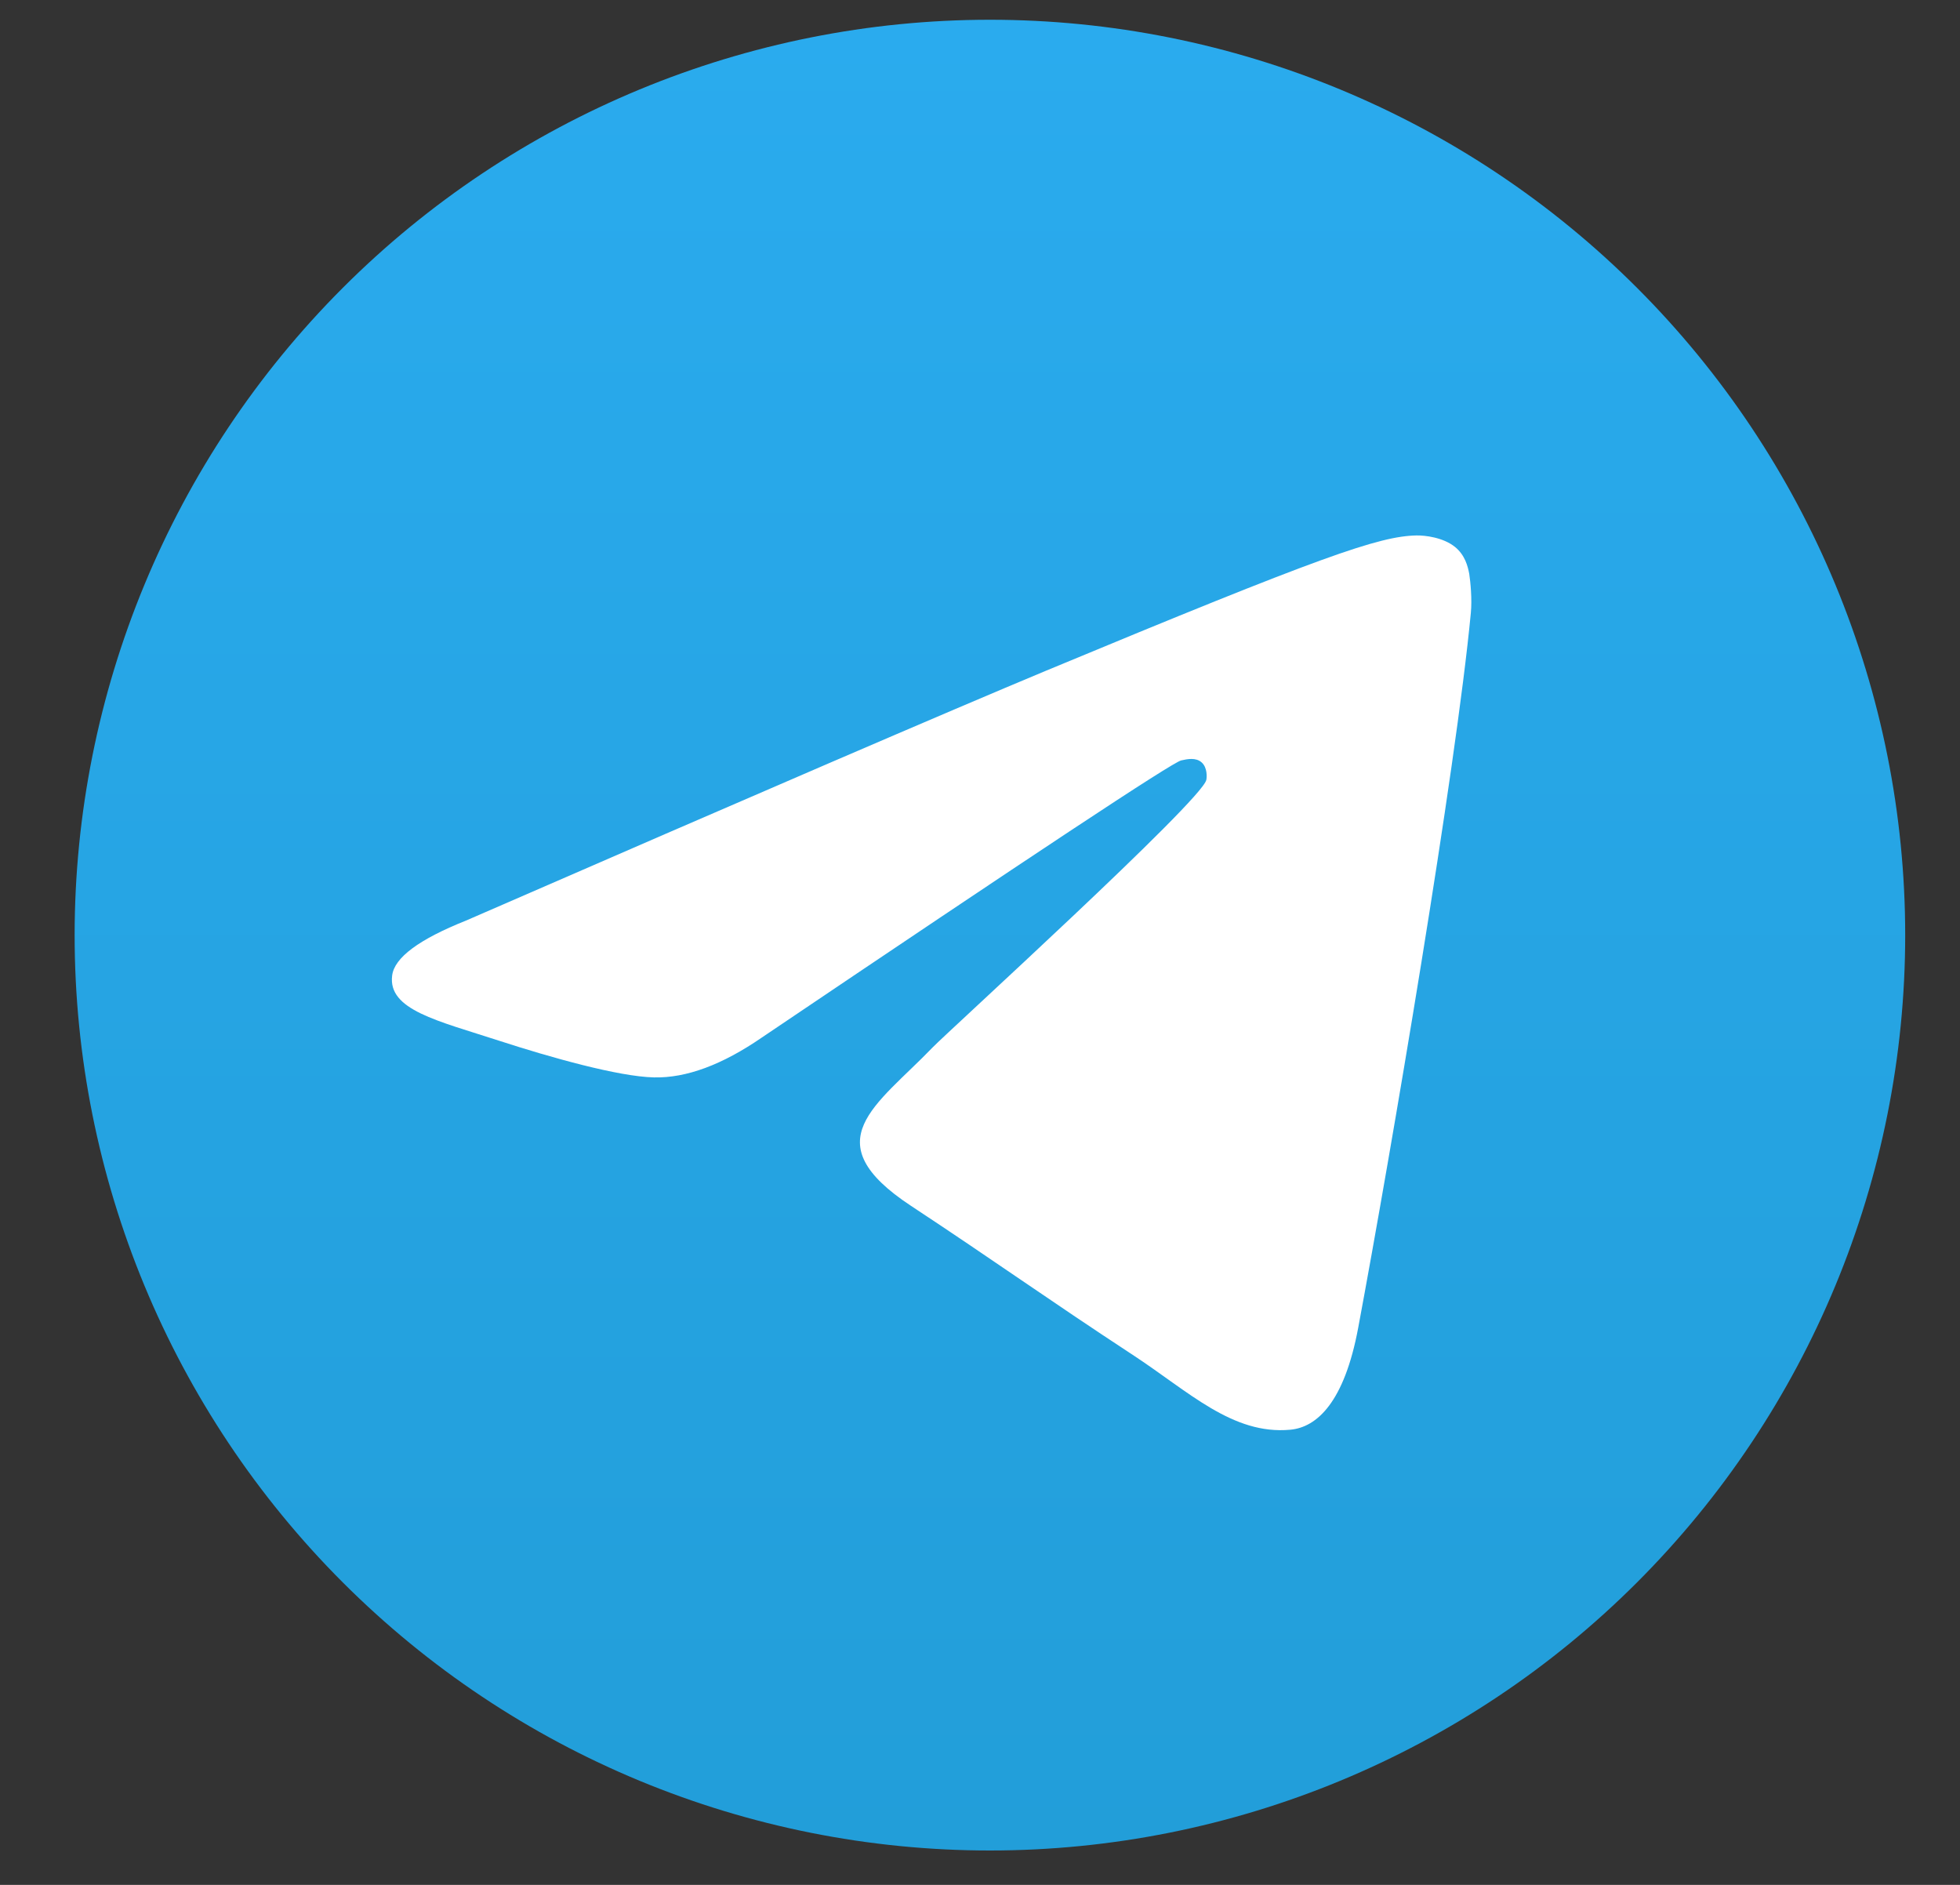 <svg width="26" height="25" viewBox="0 0 26 25" fill="none" xmlns="http://www.w3.org/2000/svg">
<rect x="0" y="0" width="26" height="25" fill="#333333" stroke="none"/>
<path d="M13.132 0.262C9.912 0.262 6.822 1.542 4.547 3.818C2.271 6.095 0.991 9.183 0.99 12.403C0.99 15.622 2.271 18.712 4.547 20.988C6.822 23.264 9.912 24.544 13.132 24.544C16.351 24.544 19.441 23.264 21.716 20.988C23.992 18.712 25.273 15.622 25.273 12.403C25.273 9.184 23.992 6.094 21.716 3.818C19.441 1.542 16.351 0.262 13.132 0.262Z" fill="url(#paint0_linear_1851_448)"/>
<path d="M6.182 12.21C10.027 10.536 12.59 9.432 13.871 8.898C17.535 7.375 18.295 7.111 18.791 7.102C18.901 7.1 19.144 7.127 19.302 7.255C19.434 7.363 19.471 7.51 19.49 7.612C19.506 7.715 19.529 7.949 19.511 8.131C19.313 10.216 18.453 15.276 18.017 17.611C17.833 18.599 17.469 18.931 17.116 18.963C16.35 19.034 15.769 18.457 15.027 17.971C13.867 17.21 13.212 16.737 12.085 15.994C10.783 15.136 11.628 14.665 12.37 13.894C12.563 13.693 15.938 10.624 16.002 10.345C16.01 10.311 16.018 10.181 15.94 10.112C15.864 10.044 15.75 10.067 15.668 10.086C15.551 10.112 13.698 11.338 10.105 13.762C9.58 14.123 9.104 14.3 8.675 14.29C8.206 14.28 7.299 14.024 6.625 13.805C5.801 13.537 5.144 13.395 5.202 12.939C5.231 12.702 5.558 12.459 6.182 12.21Z" fill="white"/>
<defs>
<linearGradient id="paint0_linear_1851_448" x1="13.132" y1="0.262" x2="13.132" y2="24.544" gradientUnits="userSpaceOnUse">
<stop stop-color="#2AABEE"/>
<stop offset="1" stop-color="#229ED9"/>
</linearGradient>
</defs>
</svg>
